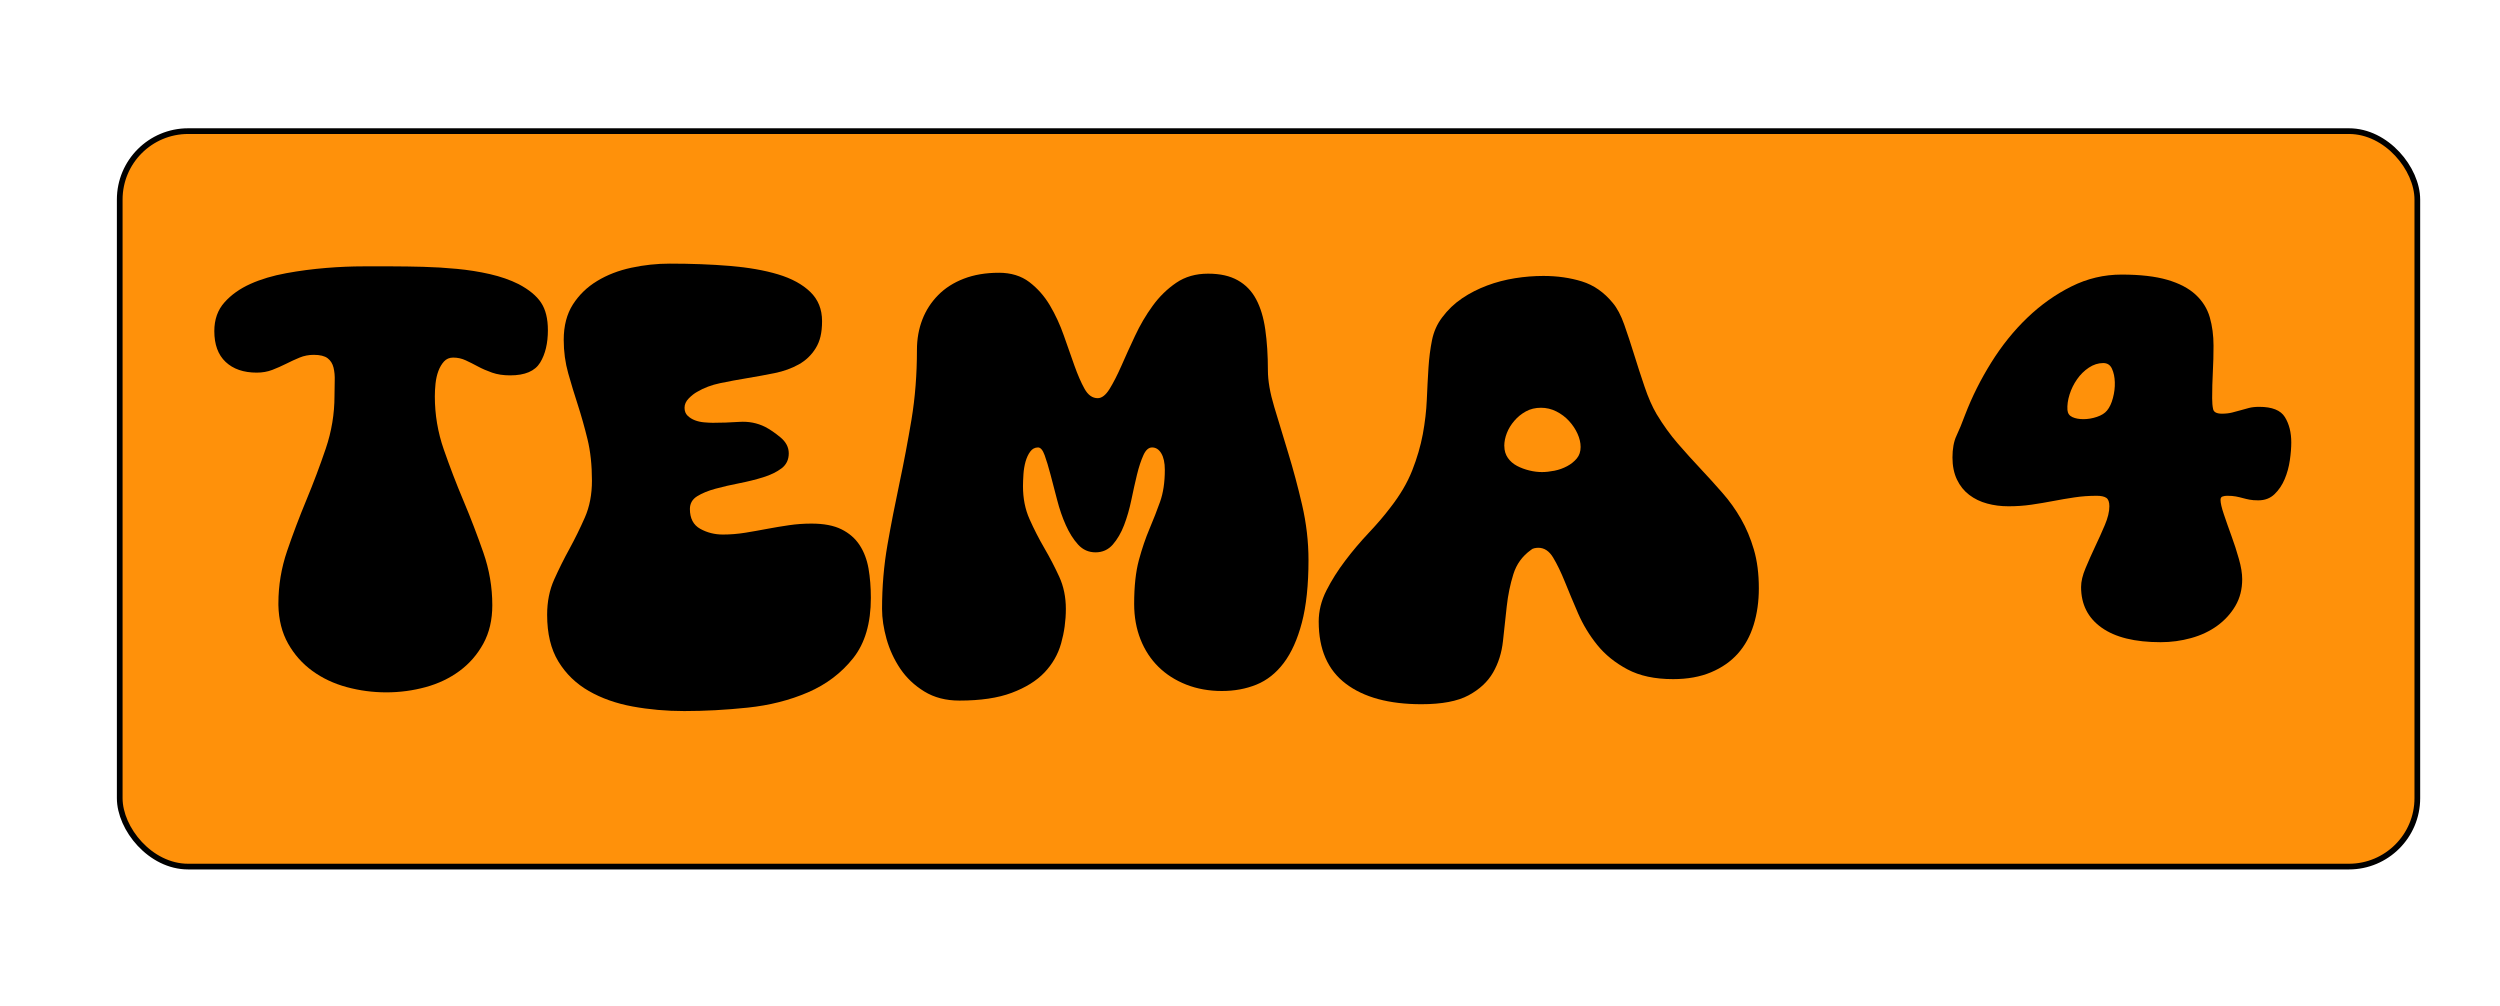 <?xml version="1.0" encoding="UTF-8"?><svg id="Layer_1" xmlns="http://www.w3.org/2000/svg" width="438.5" height="176.5" viewBox="0 0 438.5 176.5"><defs><style>.cls-1{fill:#000;stroke-width:0px;}.cls-2{fill:#ff910a;stroke:#000;stroke-miterlimit:10;}</style></defs><rect class="cls-2" x="21" y="23" width="403" height="129" rx="12" ry="12"/><path class="cls-1" d="M68.9,46.72c1.6,0,3.37.03,5.33.08,1.96.05,3.93.17,5.91.36,1.98.19,3.91.49,5.79.92,1.87.43,3.55,1.01,5.04,1.76,1.82.96,3.13,2.04,3.93,3.24.8,1.2,1.2,2.81,1.2,4.84,0,2.29-.45,4.19-1.36,5.68-.91,1.49-2.66,2.24-5.25,2.24-1.21,0-2.27-.16-3.18-.48-.91-.32-1.74-.68-2.48-1.08-.74-.4-1.46-.76-2.15-1.08-.69-.32-1.42-.48-2.19-.48-.66,0-1.2.23-1.61.68-.41.45-.74,1.01-.99,1.68s-.41,1.4-.5,2.2c-.08.8-.12,1.55-.12,2.24,0,3.2.52,6.31,1.57,9.32,1.05,3.01,2.2,6.03,3.47,9.04,1.27,3.01,2.42,6.03,3.47,9.04,1.05,3.01,1.57,6.09,1.57,9.24,0,2.56-.52,4.8-1.57,6.72s-2.44,3.52-4.17,4.8-3.72,2.23-5.95,2.84c-2.23.61-4.53.92-6.9.92s-4.68-.31-6.94-.92c-2.26-.61-4.27-1.56-6.03-2.84-1.76-1.28-3.18-2.88-4.26-4.8-1.08-1.92-1.64-4.16-1.7-6.72v-.32c0-3.15.51-6.21,1.53-9.2,1.02-2.99,2.15-5.97,3.39-8.96,1.24-2.99,2.37-5.99,3.39-9,1.02-3.01,1.53-6.09,1.53-9.24,0-.91.01-1.79.04-2.64.03-.85-.04-1.63-.21-2.32-.17-.69-.51-1.24-1.03-1.64-.52-.4-1.34-.6-2.44-.6-.88,0-1.71.16-2.48.48s-1.56.68-2.35,1.08c-.8.4-1.61.76-2.44,1.08s-1.74.48-2.73.48c-2.31,0-4.13-.63-5.46-1.88-1.32-1.25-1.98-3.05-1.98-5.4,0-2.03.59-3.71,1.78-5.04,1.18-1.33,2.7-2.41,4.55-3.24,1.84-.83,3.94-1.45,6.28-1.88,2.34-.43,4.67-.73,6.98-.92,2.31-.19,4.52-.28,6.61-.28h5.12Z"/><path class="cls-1" d="M117.41,46.24c3.8,0,7.33.13,10.58.4,3.25.27,6.07.76,8.47,1.48,2.4.72,4.28,1.75,5.66,3.08,1.38,1.33,2.07,3.04,2.07,5.12s-.37,3.56-1.12,4.76c-.74,1.2-1.73,2.15-2.97,2.84-1.24.69-2.64,1.2-4.21,1.52-1.57.32-3.17.61-4.79.88-1.63.27-3.21.56-4.75.88-1.54.32-2.89.83-4.05,1.52-.5.27-.99.65-1.49,1.16-.5.51-.74,1.05-.74,1.64s.18,1.05.54,1.4c.36.35.79.61,1.28.8.5.19,1.03.31,1.61.36.58.05,1.09.08,1.53.08,1.43,0,2.98-.05,4.63-.16,1.65-.11,3.17.19,4.55.88.83.43,1.72,1.04,2.69,1.84.96.8,1.45,1.73,1.45,2.8,0,1.12-.43,2-1.28,2.64-.85.64-1.93,1.16-3.22,1.56-1.29.4-2.69.75-4.17,1.04-1.49.29-2.88.61-4.17.96-1.29.35-2.37.79-3.22,1.32-.86.53-1.28,1.28-1.28,2.24,0,1.65.61,2.81,1.82,3.48,1.21.67,2.53,1,3.97,1,1.32,0,2.63-.11,3.93-.32,1.29-.21,2.58-.44,3.84-.68,1.27-.24,2.55-.45,3.84-.64,1.29-.19,2.6-.28,3.93-.28,2.15,0,3.9.33,5.25,1,1.35.67,2.41,1.59,3.18,2.76.77,1.17,1.29,2.55,1.57,4.12.27,1.57.41,3.29.41,5.16,0,4.43-1.03,7.95-3.1,10.56-2.07,2.61-4.71,4.61-7.93,6-3.22,1.39-6.75,2.28-10.58,2.68-3.83.4-7.53.6-11.12.6-3.14,0-6.16-.27-9.05-.8-2.89-.53-5.46-1.44-7.69-2.72-2.23-1.28-4.01-3-5.33-5.16s-1.98-4.89-1.98-8.2c0-2.29.41-4.36,1.24-6.2s1.72-3.64,2.69-5.4c.96-1.76,1.86-3.59,2.69-5.48.83-1.89,1.24-4.04,1.24-6.44,0-2.72-.26-5.15-.78-7.28-.52-2.13-1.09-4.13-1.69-6-.61-1.87-1.17-3.72-1.69-5.56-.52-1.84-.79-3.8-.79-5.88,0-2.45.54-4.52,1.61-6.2,1.08-1.68,2.49-3.05,4.26-4.12,1.76-1.07,3.76-1.84,5.99-2.32,2.23-.48,4.47-.72,6.74-.72Z"/><path class="cls-1" d="M175.18,47.84c2.15,0,3.94.55,5.37,1.64,1.43,1.09,2.63,2.45,3.6,4.08.96,1.63,1.78,3.39,2.44,5.28.66,1.89,1.28,3.65,1.86,5.28.58,1.63,1.17,2.99,1.78,4.08.61,1.09,1.38,1.64,2.31,1.64.71,0,1.4-.53,2.07-1.6.66-1.07,1.35-2.41,2.07-4.04.71-1.63,1.51-3.39,2.4-5.28.88-1.89,1.91-3.65,3.1-5.28,1.18-1.63,2.56-2.97,4.13-4.04,1.57-1.07,3.43-1.6,5.58-1.6s3.83.39,5.21,1.16c1.38.77,2.45,1.88,3.22,3.32.77,1.44,1.31,3.21,1.61,5.32.3,2.11.46,4.49.46,7.16,0,1.81.37,3.96,1.12,6.44.74,2.48,1.56,5.16,2.44,8.04s1.7,5.92,2.44,9.12c.74,3.2,1.12,6.43,1.12,9.68,0,4.37-.39,8.03-1.16,10.96-.77,2.93-1.83,5.29-3.18,7.08s-2.95,3.05-4.79,3.8c-1.85.75-3.87,1.12-6.07,1.12s-4.34-.37-6.24-1.12c-1.9-.75-3.53-1.79-4.88-3.12-1.35-1.33-2.4-2.93-3.14-4.8-.74-1.87-1.12-3.95-1.12-6.24,0-3.09.28-5.65.83-7.68.55-2.03,1.17-3.85,1.86-5.48.69-1.63,1.31-3.21,1.86-4.76.55-1.55.83-3.41.83-5.6,0-1.23-.21-2.19-.62-2.88-.41-.69-.95-1.04-1.61-1.04-.61,0-1.12.45-1.53,1.36-.41.91-.79,2.04-1.12,3.4-.33,1.36-.66,2.84-.99,4.44-.33,1.6-.76,3.08-1.28,4.44-.52,1.36-1.19,2.49-1.98,3.4-.8.91-1.81,1.36-3.02,1.36s-2.23-.45-3.06-1.36c-.83-.91-1.54-2.04-2.15-3.4-.61-1.36-1.12-2.84-1.53-4.44-.41-1.6-.8-3.08-1.16-4.44-.36-1.36-.7-2.49-1.03-3.4-.33-.91-.72-1.36-1.16-1.36-.55,0-1.01.24-1.36.72-.36.48-.63,1.07-.83,1.76-.19.69-.32,1.44-.37,2.24-.05.8-.08,1.49-.08,2.08,0,2.13.38,4.07,1.16,5.8.77,1.73,1.64,3.43,2.6,5.08.96,1.65,1.83,3.32,2.6,5,.77,1.68,1.16,3.56,1.16,5.64s-.28,4.09-.83,6.04c-.55,1.95-1.53,3.65-2.93,5.12-1.4,1.47-3.32,2.65-5.74,3.56-2.42.91-5.48,1.36-9.17,1.36-2.37,0-4.42-.53-6.16-1.6-1.74-1.07-3.14-2.4-4.22-4-1.07-1.6-1.87-3.33-2.4-5.2-.52-1.87-.79-3.63-.79-5.28,0-3.89.32-7.64.95-11.24.63-3.6,1.34-7.21,2.11-10.84.77-3.63,1.47-7.35,2.11-11.16.63-3.81.95-7.88.95-12.2,0-1.92.32-3.69.95-5.32.63-1.63,1.56-3.05,2.77-4.28,1.21-1.23,2.71-2.19,4.5-2.88,1.79-.69,3.84-1.04,6.16-1.04Z"/><path class="cls-1" d="M231.3,109.04c0-1.87.45-3.69,1.36-5.48.91-1.79,2.01-3.53,3.31-5.24,1.29-1.71,2.67-3.33,4.13-4.88,1.46-1.55,2.71-3.01,3.76-4.4,1.71-2.19,2.99-4.36,3.84-6.52.85-2.16,1.47-4.28,1.86-6.36.38-2.08.62-4.09.7-6.04.08-1.95.18-3.8.29-5.56.11-1.76.32-3.39.62-4.88.3-1.49.89-2.83,1.78-4,.99-1.33,2.16-2.45,3.51-3.36,1.35-.91,2.81-1.65,4.38-2.24s3.2-1.01,4.88-1.28c1.68-.27,3.35-.4,5-.4,2.42,0,4.67.32,6.74.96,2.07.64,3.87,1.89,5.41,3.76.77.91,1.45,2.19,2.03,3.84.58,1.65,1.16,3.41,1.74,5.28.58,1.87,1.18,3.73,1.82,5.6.63,1.87,1.33,3.47,2.11,4.8,1.16,1.92,2.4,3.64,3.72,5.16,1.32,1.52,2.64,2.99,3.97,4.4s2.6,2.83,3.84,4.24c1.24,1.41,2.33,2.93,3.26,4.56.94,1.63,1.69,3.43,2.27,5.4.58,1.97.87,4.24.87,6.8,0,2.29-.3,4.43-.91,6.4-.61,1.97-1.53,3.65-2.77,5.04-1.24,1.39-2.81,2.48-4.71,3.28s-4.12,1.2-6.65,1.2c-3.2,0-5.87-.57-8.02-1.72-2.15-1.15-3.91-2.57-5.29-4.28-1.38-1.71-2.49-3.55-3.35-5.52-.85-1.97-1.62-3.81-2.31-5.52s-1.38-3.13-2.07-4.28c-.69-1.15-1.56-1.72-2.6-1.72-.22,0-.45.03-.7.08-.25.05-.46.16-.62.32-1.49,1.07-2.51,2.48-3.06,4.24-.55,1.76-.94,3.64-1.16,5.64-.22,2-.44,4.03-.66,6.08-.22,2.05-.8,3.89-1.74,5.52-.94,1.63-2.37,2.96-4.3,4-1.93,1.04-4.68,1.56-8.27,1.56-5.67,0-10.1-1.2-13.26-3.6-3.17-2.4-4.75-6.03-4.75-10.88ZM263.86,78.24c0,.8.21,1.49.62,2.08.41.59.95,1.05,1.61,1.4.66.35,1.38.61,2.15.8.77.19,1.51.28,2.23.28.66,0,1.39-.08,2.19-.24.8-.16,1.54-.43,2.23-.8.69-.37,1.25-.83,1.69-1.36.44-.53.66-1.2.66-2,0-.75-.18-1.52-.54-2.32-.36-.8-.86-1.55-1.49-2.24-.63-.69-1.38-1.25-2.23-1.68-.86-.43-1.75-.64-2.69-.64-.99,0-1.87.21-2.65.64s-1.45.97-2.02,1.64c-.58.67-1.02,1.39-1.32,2.16-.3.77-.45,1.53-.45,2.28Z"/><path class="cls-1" d="M389.73,72.56c.66,0,1.25-.07,1.78-.2.52-.13,1.02-.27,1.49-.4.47-.13.95-.27,1.45-.4.5-.13,1.1-.2,1.82-.2,2.26,0,3.76.6,4.5,1.8.74,1.2,1.12,2.68,1.12,4.44,0,.91-.08,1.95-.25,3.12-.17,1.17-.47,2.28-.91,3.32-.44,1.04-1.03,1.92-1.78,2.64s-1.69,1.08-2.85,1.08c-.61,0-1.12-.04-1.53-.12s-.81-.17-1.2-.28c-.39-.11-.79-.2-1.2-.28-.41-.08-.92-.12-1.53-.12-.28,0-.54.04-.79.12s-.37.28-.37.6c0,.53.19,1.37.58,2.52.38,1.15.83,2.4,1.32,3.76.5,1.36.94,2.72,1.32,4.08.39,1.36.58,2.55.58,3.56,0,1.76-.4,3.32-1.2,4.68-.8,1.36-1.86,2.52-3.18,3.48s-2.85,1.68-4.59,2.16c-1.73.48-3.51.72-5.33.72-4.52,0-7.98-.85-10.37-2.56-2.4-1.71-3.59-4.08-3.59-7.12,0-.96.26-2.07.79-3.32.52-1.25,1.09-2.52,1.69-3.8.61-1.28,1.17-2.53,1.69-3.76.52-1.23.79-2.32.79-3.28,0-.75-.18-1.24-.54-1.48-.36-.24-.92-.36-1.69-.36-1.32,0-2.62.09-3.88.28-1.27.19-2.52.4-3.76.64s-2.51.45-3.8.64c-1.3.19-2.63.28-4.01.28s-2.58-.16-3.76-.48c-1.19-.32-2.23-.83-3.14-1.52-.91-.69-1.63-1.59-2.15-2.68-.52-1.09-.79-2.39-.79-3.88s.23-2.81.7-3.8c.47-.99.98-2.23,1.53-3.72,1.21-3.15,2.74-6.2,4.59-9.16,1.85-2.96,3.95-5.57,6.32-7.84,2.37-2.27,4.94-4.09,7.73-5.48,2.78-1.39,5.72-2.08,8.8-2.08,3.25,0,5.92.31,8.02.92,2.09.61,3.75,1.48,4.96,2.6s2.04,2.44,2.48,3.96c.44,1.52.66,3.19.66,5,0,1.55-.04,3.08-.12,4.6-.08,1.52-.12,3.05-.12,4.6,0,.75.05,1.39.17,1.92.11.53.63.8,1.57.8ZM362.63,71.92c.05.59.34,1,.87,1.24.52.24,1.17.36,1.94.36s1.56-.13,2.36-.4c.8-.27,1.39-.64,1.78-1.12.44-.53.79-1.27,1.03-2.2.25-.93.36-1.85.33-2.76-.03-.91-.19-1.69-.5-2.36-.3-.67-.81-1-1.53-1-.88,0-1.72.27-2.52.8-.8.53-1.49,1.21-2.07,2.04-.58.83-1.02,1.72-1.32,2.68-.3.96-.43,1.87-.37,2.72Z"/></svg>